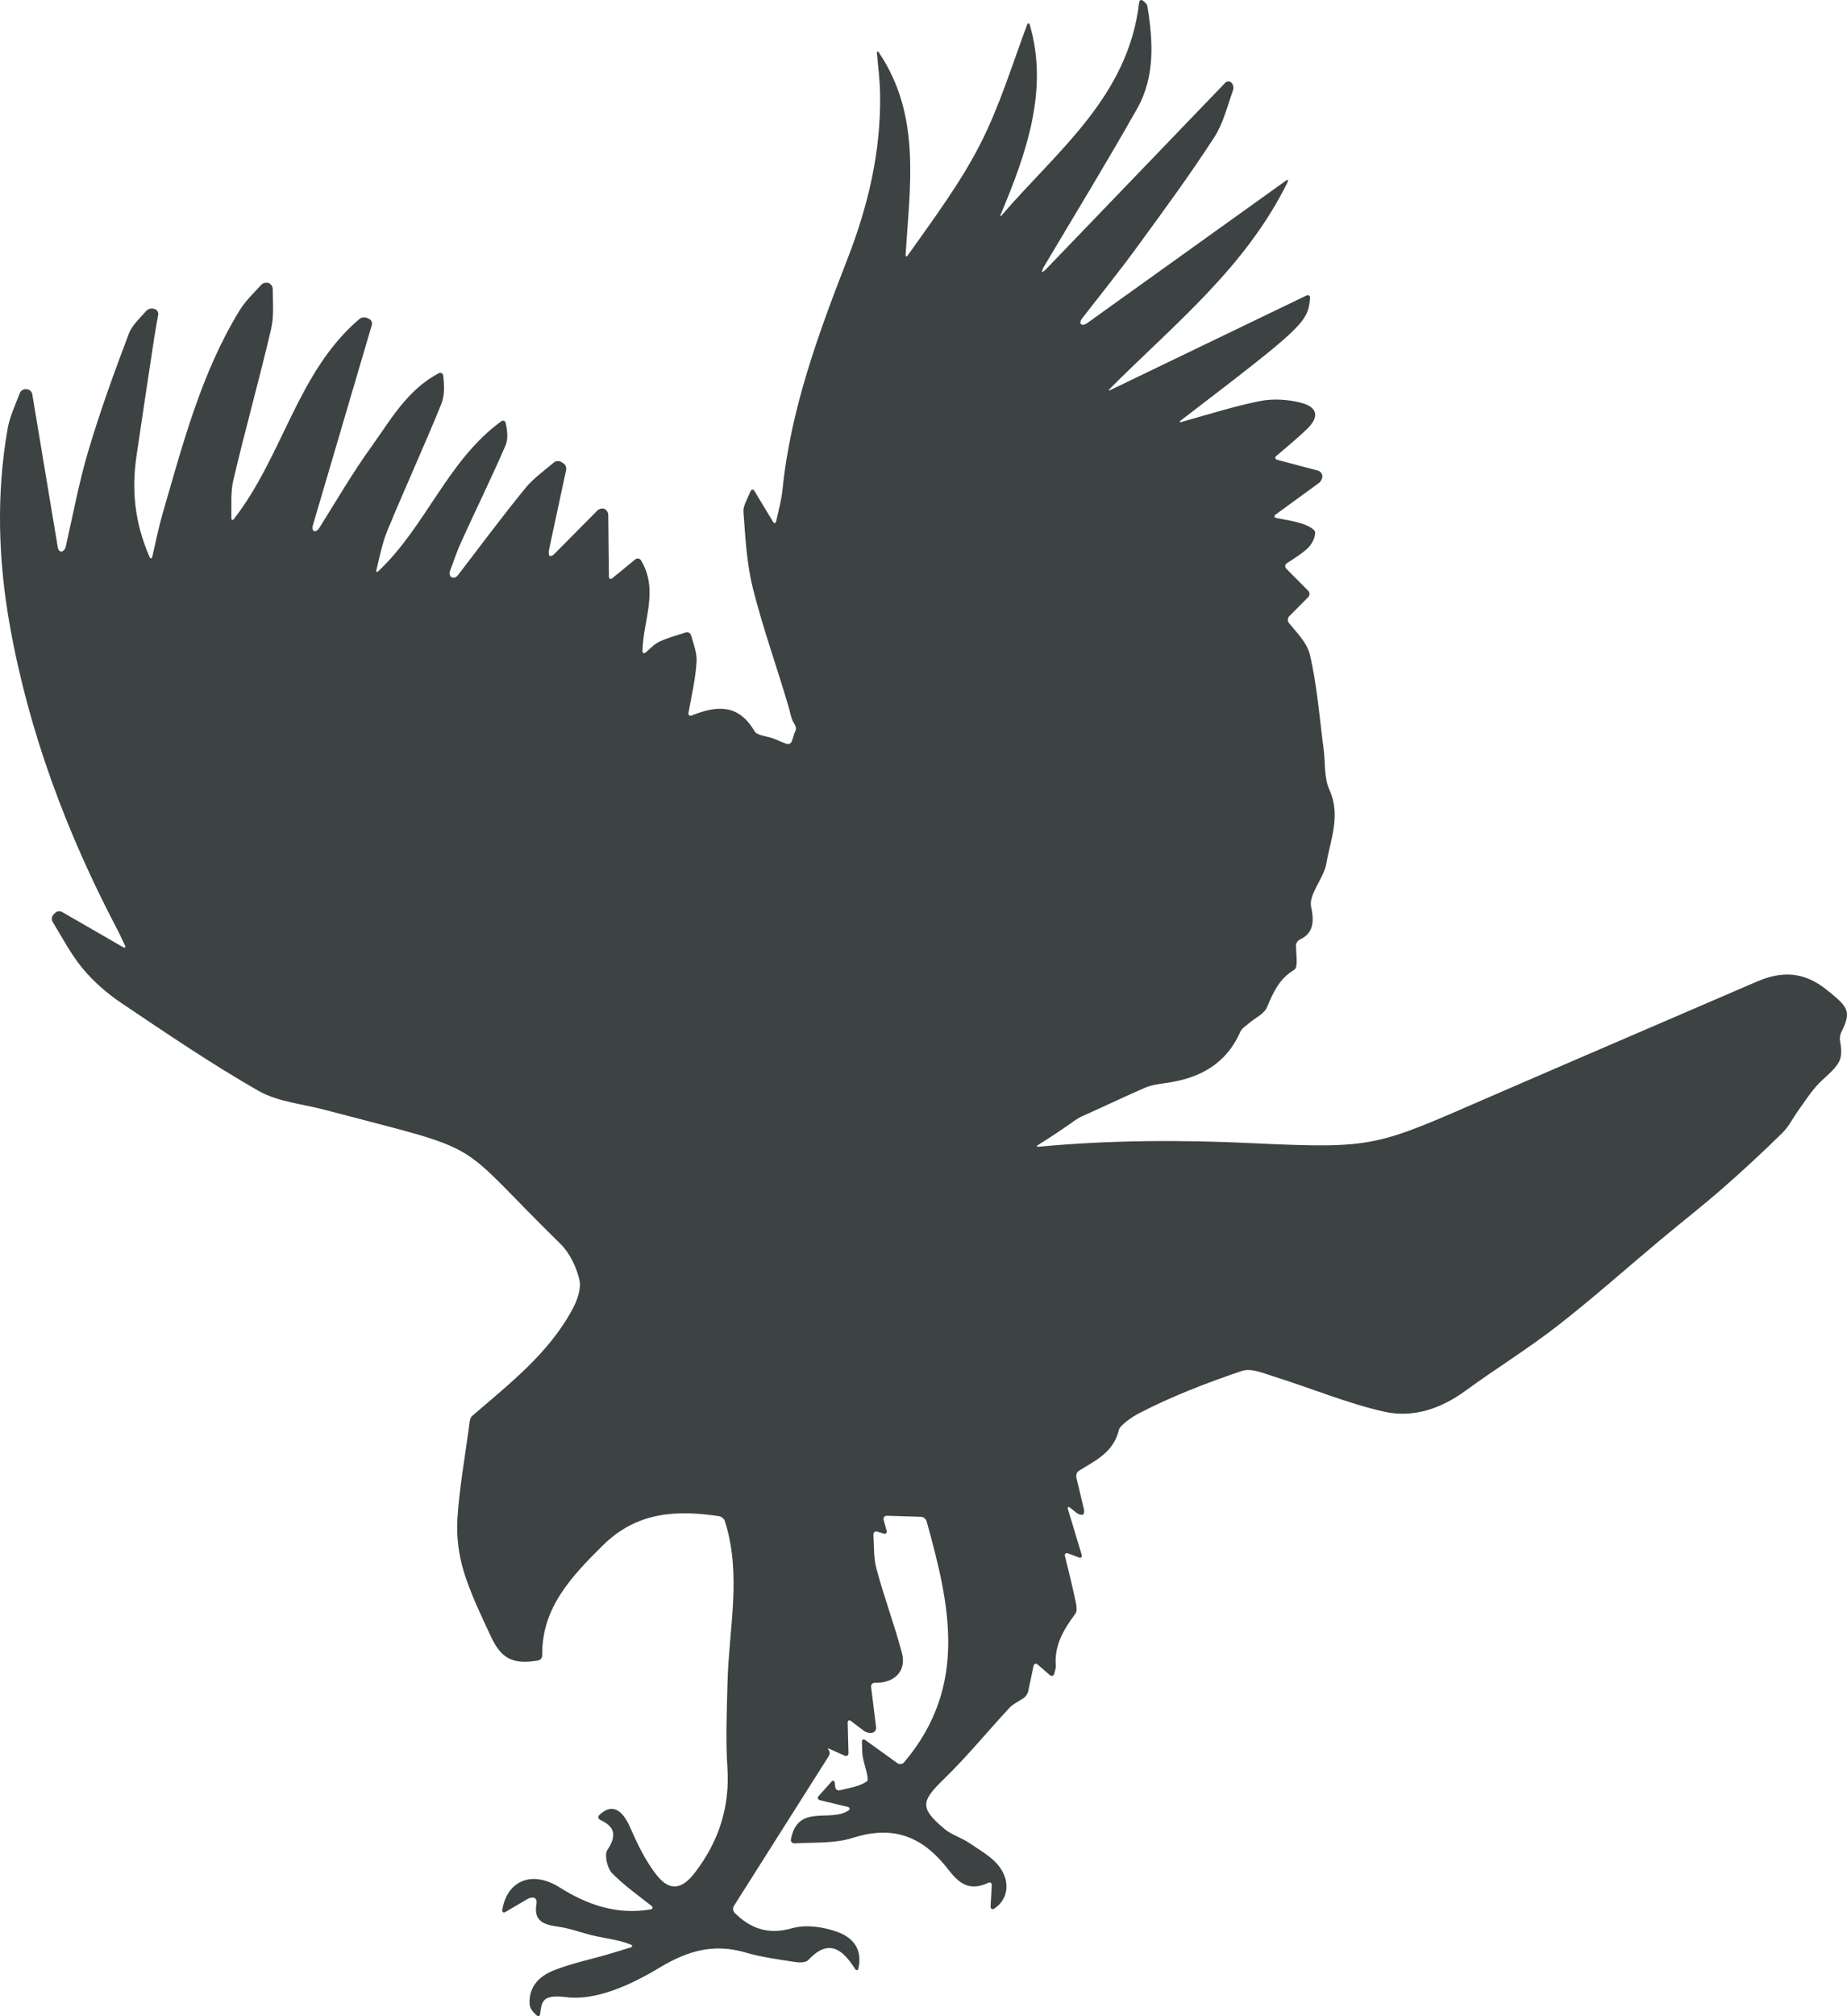 <?xml version="1.0" encoding="UTF-8"?>
<svg width="44px" height="48px" viewBox="0 0 44 48" version="1.1" xmlns="http://www.w3.org/2000/svg" xmlns:xlink="http://www.w3.org/1999/xlink">
    <title>动物-7</title>
    <g id="V1.4" stroke="none" stroke-width="1" fill="none" fill-rule="evenodd">
        <g id="形状汇集备份" transform="translate(-119, -705)" fill="#3D4242" fill-rule="nonzero">
            <g id="hawk-bird-animal-shape-svgrepo-com" transform="translate(119, 705)">
                <path d="M2.798,22.136 C2.856,22.248 2.908,22.362 2.975,22.504 C2.999,22.557 2.979,22.576 2.928,22.547 C2.418,22.254 1.947,21.982 1.477,21.711 C1.427,21.682 1.353,21.692 1.312,21.735 C1.298,21.749 1.285,21.763 1.271,21.777 C1.231,21.82 1.223,21.894 1.253,21.944 C1.481,22.318 1.686,22.712 1.961,23.047 C2.226,23.369 2.557,23.655 2.904,23.888 C3.973,24.606 5.042,25.332 6.158,25.97 C6.617,26.231 7.196,26.28 7.722,26.418 C11.729,27.475 10.721,27.038 13.349,29.611 C13.572,29.829 13.729,30.161 13.803,30.468 C13.853,30.679 13.749,30.961 13.637,31.169 C13.067,32.229 12.13,32.946 11.246,33.712 C11.183,33.767 11.182,33.904 11.168,34.005 C11.071,34.72 10.943,35.433 10.897,36.152 C10.871,36.565 10.924,37.005 11.044,37.401 C11.206,37.934 11.455,38.443 11.69,38.951 C11.939,39.489 12.212,39.632 12.817,39.532 C12.874,39.523 12.918,39.466 12.917,39.407 C12.902,38.282 13.606,37.54 14.357,36.795 C15.172,35.986 16.124,35.945 17.13,36.096 C17.188,36.105 17.251,36.157 17.268,36.213 C17.676,37.491 17.362,38.777 17.331,40.058 C17.315,40.729 17.284,41.404 17.328,42.072 C17.392,43.026 17.118,43.852 16.546,44.593 C16.242,44.986 15.951,45.029 15.645,44.643 C15.378,44.306 15.185,43.901 15.01,43.503 C14.811,43.051 14.562,42.938 14.278,43.21 C14.236,43.251 14.25,43.304 14.303,43.328 C14.613,43.472 14.721,43.669 14.468,44.045 C14.393,44.158 14.466,44.476 14.579,44.593 C14.854,44.874 15.179,45.105 15.518,45.372 C15.563,45.409 15.554,45.448 15.497,45.458 C14.683,45.593 13.988,45.346 13.331,44.934 C12.677,44.522 12.084,44.767 11.966,45.465 C11.956,45.522 11.993,45.546 12.043,45.517 C12.215,45.416 12.395,45.311 12.577,45.204 C12.628,45.175 12.699,45.167 12.737,45.186 C12.775,45.205 12.792,45.267 12.781,45.324 C12.705,45.738 12.956,45.821 13.292,45.868 C13.602,45.91 13.901,46.034 14.209,46.098 C14.47,46.153 14.735,46.182 15.021,46.293 C15.075,46.314 15.073,46.348 15.017,46.365 C14.841,46.419 14.665,46.475 14.487,46.526 C14.051,46.654 13.6,46.745 13.181,46.914 C12.831,47.055 12.589,47.315 12.617,47.72 C12.621,47.778 12.663,47.859 12.704,47.901 C12.729,47.926 12.754,47.951 12.779,47.976 C12.82,48.017 12.86,48.004 12.867,47.945 C12.906,47.628 12.931,47.478 13.507,47.548 C14.208,47.633 15.048,47.245 15.702,46.85 C16.387,46.437 17.007,46.262 17.764,46.485 C18.149,46.598 18.553,46.648 18.951,46.712 C19.049,46.727 19.197,46.724 19.253,46.664 C19.731,46.153 20.061,46.388 20.367,46.87 C20.399,46.92 20.438,46.915 20.45,46.858 C20.557,46.367 20.279,46.112 19.945,45.992 C19.615,45.874 19.2,45.811 18.874,45.905 C18.271,46.078 17.852,45.887 17.501,45.54 C17.459,45.499 17.453,45.424 17.484,45.374 C18.25,44.165 18.996,42.987 19.741,41.81 C19.773,41.761 19.772,41.693 19.739,41.66 C19.706,41.626 19.723,41.618 19.776,41.642 C19.874,41.686 19.98,41.734 20.119,41.797 C20.173,41.821 20.214,41.793 20.213,41.734 C20.206,41.476 20.2,41.251 20.194,41.017 C20.192,40.959 20.229,40.94 20.275,40.975 C20.384,41.057 20.486,41.134 20.587,41.211 C20.634,41.246 20.718,41.265 20.775,41.253 C20.777,41.253 20.779,41.252 20.781,41.252 C20.838,41.24 20.878,41.183 20.871,41.125 C20.831,40.805 20.792,40.485 20.752,40.161 C20.745,40.103 20.786,40.061 20.844,40.062 C21.317,40.073 21.597,39.777 21.487,39.357 C21.309,38.681 21.06,38.025 20.88,37.35 C20.812,37.095 20.822,36.82 20.808,36.54 C20.804,36.481 20.846,36.448 20.902,36.465 C20.95,36.48 20.996,36.494 21.047,36.51 C21.103,36.527 21.135,36.495 21.12,36.439 C21.096,36.348 21.073,36.266 21.051,36.185 C21.036,36.128 21.071,36.084 21.129,36.086 C21.399,36.094 21.656,36.102 21.94,36.111 C21.998,36.113 22.058,36.16 22.074,36.217 C22.619,38.18 23.082,40.136 21.535,41.959 C21.497,42.003 21.427,42.011 21.38,41.977 C21.174,41.829 20.933,41.656 20.615,41.427 C20.568,41.393 20.531,41.413 20.533,41.471 C20.541,41.671 20.539,41.744 20.551,41.813 C20.586,42.021 20.719,42.364 20.651,42.41 C20.471,42.531 20.234,42.567 20.008,42.621 C19.952,42.635 19.901,42.6 19.896,42.541 C19.892,42.51 19.889,42.478 19.886,42.447 C19.88,42.388 19.844,42.376 19.805,42.42 C19.714,42.521 19.62,42.627 19.505,42.755 C19.466,42.799 19.48,42.845 19.536,42.859 C19.772,42.915 19.969,42.962 20.19,43.015 C20.246,43.028 20.259,43.073 20.21,43.105 C19.764,43.392 19.007,42.937 18.842,43.787 C18.831,43.844 18.873,43.888 18.931,43.885 C19.4,43.858 19.881,43.892 20.309,43.756 C21.21,43.469 21.894,43.674 22.493,44.388 C22.734,44.676 22.97,45.091 23.538,44.826 C23.591,44.801 23.63,44.825 23.626,44.884 C23.615,45.081 23.606,45.242 23.598,45.384 C23.595,45.442 23.636,45.471 23.685,45.439 C23.992,45.24 24.091,44.833 23.816,44.453 C23.642,44.211 23.347,44.052 23.092,43.877 C22.906,43.75 22.673,43.686 22.503,43.544 C21.906,43.044 21.939,42.884 22.487,42.353 C23.038,41.819 23.526,41.219 24.05,40.656 C24.122,40.578 24.224,40.528 24.383,40.428 C24.433,40.396 24.482,40.324 24.494,40.266 C24.527,40.109 24.572,39.895 24.621,39.664 C24.633,39.607 24.678,39.591 24.722,39.63 C24.819,39.714 24.909,39.791 25.009,39.878 C25.053,39.916 25.099,39.901 25.115,39.845 C25.137,39.767 25.155,39.709 25.151,39.651 C25.114,39.161 25.346,38.785 25.62,38.414 C25.676,38.338 25.634,38.172 25.608,38.054 C25.538,37.724 25.455,37.398 25.371,37.049 C25.357,36.992 25.39,36.962 25.445,36.983 C25.521,37.011 25.6,37.04 25.699,37.077 C25.754,37.097 25.784,37.068 25.767,37.012 C25.653,36.633 25.553,36.301 25.442,35.933 C25.425,35.877 25.449,35.86 25.495,35.897 C25.553,35.942 25.601,35.981 25.646,36.016 C25.692,36.052 25.756,36.073 25.789,36.061 C25.822,36.05 25.837,35.994 25.823,35.937 C25.763,35.683 25.702,35.429 25.641,35.173 C25.627,35.116 25.655,35.044 25.705,35.013 C26.09,34.773 26.524,34.584 26.656,34.039 C26.685,33.923 26.998,33.717 27.117,33.655 C27.905,33.246 28.742,32.922 29.586,32.638 C29.81,32.563 30.12,32.701 30.378,32.781 C31.243,33.053 32.089,33.407 32.969,33.607 C33.653,33.763 34.319,33.542 34.907,33.113 C35.629,32.586 36.393,32.116 37.098,31.568 C37.939,30.915 38.735,30.204 39.552,29.521 C40.047,29.107 40.556,28.711 41.041,28.287 C41.526,27.864 41.997,27.425 42.456,26.975 C42.615,26.819 42.718,26.606 42.851,26.421 C42.986,26.232 43.114,26.036 43.266,25.862 C43.437,25.665 43.673,25.513 43.801,25.294 C43.881,25.158 43.869,24.968 43.834,24.78 C43.823,24.723 43.834,24.634 43.86,24.582 C44.116,24.074 44.032,23.978 43.516,23.564 C42.972,23.127 42.446,23.113 41.853,23.369 C39.74,24.281 37.625,25.187 35.513,26.103 C32.784,27.287 32.782,27.356 29.841,27.216 C28.134,27.135 26.44,27.141 24.75,27.3 C24.692,27.305 24.685,27.285 24.735,27.255 C25.032,27.07 25.323,26.876 25.608,26.673 C25.656,26.639 25.737,26.592 25.791,26.569 C26.285,26.35 26.773,26.115 27.269,25.899 C27.424,25.831 27.601,25.808 27.77,25.784 C28.565,25.676 29.202,25.344 29.546,24.566 C29.583,24.483 29.679,24.424 29.753,24.36 C29.898,24.234 30.114,24.141 30.181,23.983 C30.333,23.625 30.473,23.301 30.837,23.084 C30.923,23.033 30.88,22.761 30.873,22.512 C30.872,22.453 30.918,22.391 30.971,22.366 C31.23,22.242 31.332,22.029 31.235,21.594 C31.167,21.293 31.534,20.918 31.597,20.557 C31.696,19.982 31.948,19.414 31.668,18.798 C31.538,18.512 31.575,18.15 31.531,17.823 C31.431,17.075 31.377,16.315 31.204,15.584 C31.134,15.293 30.877,15.046 30.704,14.83 C30.667,14.784 30.673,14.712 30.714,14.67 C30.861,14.523 31.013,14.37 31.165,14.216 C31.206,14.174 31.206,14.107 31.165,14.065 C30.997,13.895 30.826,13.724 30.644,13.54 C30.603,13.498 30.609,13.438 30.658,13.407 C30.805,13.312 30.986,13.203 31.14,13.064 C31.244,12.971 31.335,12.803 31.33,12.672 C31.328,12.597 31.131,12.502 31.007,12.463 C30.822,12.405 30.628,12.375 30.408,12.332 C30.351,12.321 30.343,12.284 30.39,12.249 C30.755,11.983 31.09,11.739 31.422,11.497 C31.469,11.462 31.505,11.388 31.502,11.332 C31.499,11.276 31.451,11.218 31.394,11.203 C31.081,11.12 30.765,11.037 30.43,10.948 C30.373,10.933 30.363,10.89 30.408,10.852 C30.646,10.648 30.895,10.445 31.127,10.223 C31.436,9.927 31.399,9.694 30.986,9.587 C30.675,9.507 30.32,9.486 30.006,9.55 C29.395,9.673 28.797,9.864 28.15,10.044 C28.094,10.06 28.086,10.043 28.132,10.008 C31.008,7.806 31.165,7.681 31.208,7.097 C31.213,7.038 31.173,7.011 31.12,7.037 C29.578,7.78 28.02,8.53 26.462,9.281 C26.41,9.307 26.4,9.293 26.442,9.252 C27.97,7.721 29.674,6.371 30.674,4.335 C30.699,4.282 30.681,4.267 30.634,4.301 C29.017,5.459 27.452,6.58 25.887,7.701 C25.84,7.735 25.78,7.743 25.753,7.719 C25.726,7.695 25.734,7.639 25.769,7.592 C26.208,7.028 26.656,6.471 27.078,5.894 C27.71,5.029 28.346,4.165 28.928,3.266 C29.142,2.935 29.238,2.526 29.375,2.144 C29.394,2.089 29.378,2.011 29.337,1.969 L29.337,1.969 C29.295,1.928 29.229,1.928 29.188,1.971 C27.761,3.454 26.334,4.937 24.908,6.42 C24.867,6.462 24.829,6.484 24.823,6.47 C24.817,6.456 24.836,6.404 24.866,6.353 C25.611,5.099 26.373,3.855 27.09,2.585 C27.519,1.826 27.469,0.983 27.334,0.149 C27.327,0.107 27.294,0.069 27.232,0.019 C27.187,-0.018 27.144,0.002 27.137,0.06 C26.878,2.297 25.194,3.58 23.868,5.119 C23.83,5.163 23.818,5.156 23.841,5.102 C24.465,3.619 24.978,2.129 24.534,0.597 C24.518,0.541 24.486,0.54 24.466,0.595 C24.125,1.5 23.824,2.503 23.357,3.42 C22.882,4.355 22.243,5.205 21.628,6.076 C21.594,6.124 21.57,6.115 21.574,6.057 C21.678,4.405 21.942,2.749 20.942,1.257 C20.91,1.208 20.886,1.217 20.891,1.275 C20.921,1.598 20.961,1.921 20.966,2.244 C20.987,3.608 20.684,4.894 20.187,6.169 C19.496,7.945 18.833,9.743 18.64,11.668 C18.616,11.9 18.553,12.128 18.491,12.407 C18.478,12.464 18.444,12.47 18.414,12.42 C18.268,12.179 18.139,11.965 17.973,11.69 C17.943,11.64 17.902,11.644 17.879,11.698 C17.792,11.902 17.7,12.05 17.711,12.189 C17.757,12.797 17.788,13.417 17.935,14.004 C18.174,14.956 18.51,15.884 18.786,16.828 C18.828,16.972 18.847,17.116 18.918,17.223 C18.951,17.272 18.973,17.34 18.954,17.389 C18.934,17.437 18.919,17.476 18.919,17.476 C18.9,17.532 18.882,17.588 18.864,17.645 C18.846,17.7 18.787,17.729 18.733,17.708 C18.641,17.672 18.55,17.637 18.463,17.597 C18.301,17.523 18.043,17.525 17.973,17.406 C17.594,16.759 17.083,16.791 16.481,17.033 C16.427,17.054 16.392,17.026 16.402,16.968 C16.479,16.542 16.57,16.151 16.594,15.756 C16.607,15.55 16.524,15.338 16.464,15.128 C16.448,15.072 16.393,15.04 16.337,15.057 C16.128,15.123 15.917,15.182 15.718,15.271 C15.606,15.321 15.514,15.417 15.385,15.53 C15.341,15.569 15.303,15.551 15.305,15.492 C15.324,14.757 15.697,14.056 15.271,13.341 C15.241,13.291 15.177,13.282 15.132,13.319 C14.945,13.472 14.776,13.61 14.59,13.763 C14.544,13.8 14.507,13.783 14.506,13.724 C14.501,13.208 14.495,12.731 14.49,12.257 C14.489,12.198 14.448,12.135 14.397,12.115 C14.346,12.095 14.272,12.113 14.231,12.154 C13.888,12.5 13.545,12.846 13.202,13.192 C13.16,13.234 13.111,13.251 13.092,13.232 C13.072,13.212 13.066,13.15 13.078,13.092 C13.215,12.457 13.351,11.822 13.487,11.187 C13.5,11.129 13.469,11.058 13.419,11.028 C13.402,11.017 13.384,11.007 13.367,10.996 C13.317,10.966 13.241,10.972 13.196,11.01 C12.96,11.208 12.706,11.389 12.514,11.623 C11.96,12.302 11.437,13.006 10.903,13.702 C10.867,13.748 10.803,13.767 10.76,13.743 C10.717,13.72 10.698,13.656 10.718,13.601 C10.803,13.369 10.882,13.134 10.984,12.909 C11.333,12.14 11.706,11.382 12.042,10.607 C12.107,10.458 12.09,10.272 12.048,10.074 C12.036,10.016 11.985,9.997 11.938,10.032 C10.661,10.965 10.158,12.512 9.019,13.593 C8.977,13.634 8.954,13.619 8.968,13.563 C9.046,13.253 9.104,12.935 9.224,12.643 C9.641,11.63 10.099,10.635 10.512,9.621 C10.593,9.421 10.586,9.184 10.558,8.944 C10.551,8.886 10.502,8.859 10.45,8.886 C9.688,9.294 9.3,10.007 8.843,10.641 C8.395,11.262 8.009,11.929 7.6,12.579 C7.568,12.629 7.515,12.658 7.481,12.644 C7.448,12.631 7.434,12.574 7.45,12.518 C7.92,10.924 8.389,9.33 8.858,7.736 C8.875,7.68 8.844,7.615 8.791,7.592 C8.775,7.584 8.758,7.577 8.741,7.569 C8.687,7.546 8.607,7.556 8.563,7.594 C7.088,8.844 6.748,10.841 5.575,12.352 C5.539,12.398 5.512,12.387 5.512,12.328 C5.516,12.025 5.491,11.716 5.559,11.428 C5.842,10.223 6.18,9.03 6.46,7.824 C6.53,7.523 6.498,7.198 6.498,6.88 C6.498,6.821 6.454,6.758 6.399,6.739 C6.398,6.738 6.396,6.737 6.394,6.737 C6.339,6.718 6.263,6.738 6.224,6.781 C6.043,6.978 5.846,7.165 5.708,7.389 C4.793,8.884 4.356,10.567 3.873,12.23 C3.784,12.537 3.721,12.852 3.629,13.249 C3.616,13.306 3.585,13.31 3.561,13.256 C3.196,12.415 3.135,11.638 3.254,10.838 C3.391,9.91 3.531,8.982 3.672,8.054 C3.701,7.866 3.736,7.678 3.769,7.49 C3.779,7.432 3.742,7.373 3.686,7.358 C3.674,7.355 3.664,7.352 3.653,7.349 C3.596,7.334 3.521,7.359 3.483,7.403 C3.328,7.579 3.145,7.744 3.067,7.949 C2.718,8.871 2.382,9.799 2.101,10.744 C1.881,11.487 1.739,12.254 1.567,13.013 C1.554,13.07 1.51,13.123 1.47,13.13 C1.429,13.138 1.388,13.097 1.378,13.039 C1.174,11.82 0.971,10.6 0.768,9.381 C0.758,9.323 0.703,9.272 0.645,9.268 C0.635,9.267 0.625,9.266 0.615,9.265 C0.557,9.261 0.494,9.302 0.473,9.357 C0.365,9.64 0.232,9.917 0.181,10.21 C-0.09,11.761 -0.043,13.32 0.229,14.862 C0.684,17.428 1.59,19.838 2.798,22.136 Z" id="路径"></path>
            </g>
        </g>
    </g>
</svg>